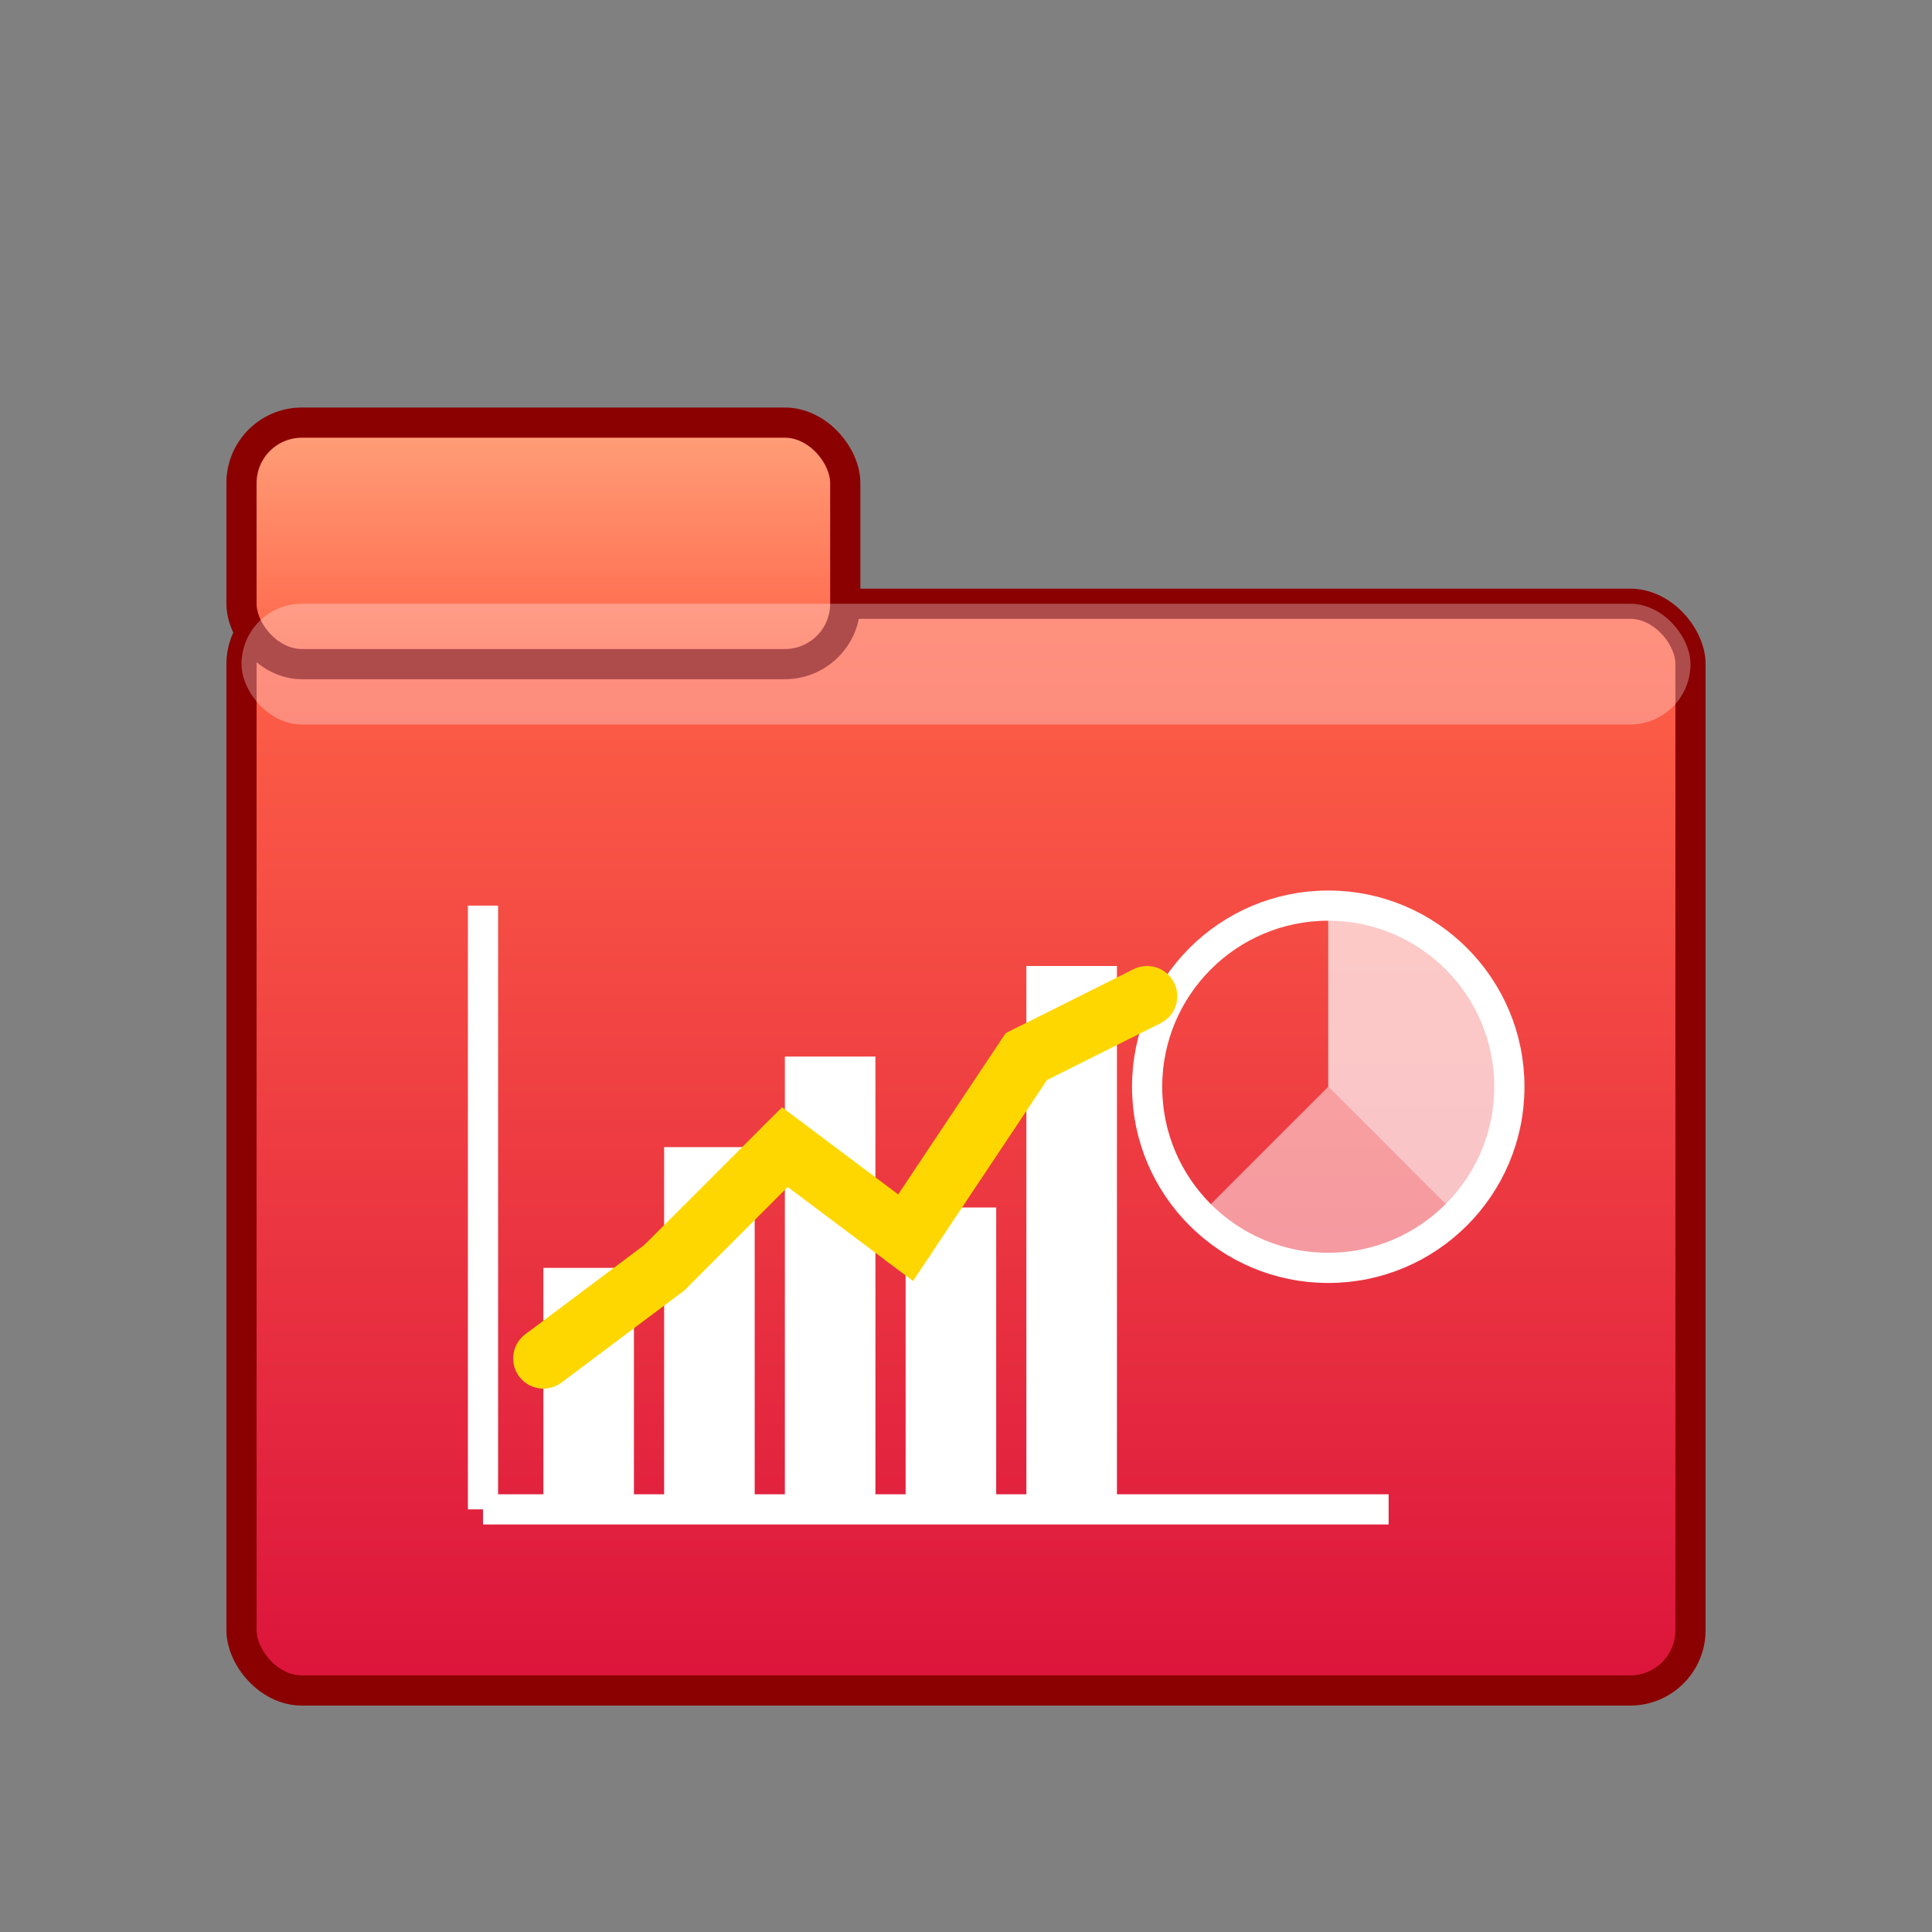 <svg width="64" height="64" viewBox="0 0 64 64" xmlns="http://www.w3.org/2000/svg">
  <rect x="0" y="0" width="64" height="64" fill="#808080" stroke="none"/>
  <!-- Windows-Style Ordner für Statistik -->
  <defs>
    <linearGradient id="folderGradientStats" x1="0%" y1="0%" x2="0%" y2="100%">
      <stop offset="0%" style="stop-color:#FF6347;stop-opacity:1" />
      <stop offset="100%" style="stop-color:#DC143C;stop-opacity:1" />
    </linearGradient>
    <linearGradient id="tabGradientStats" x1="0%" y1="0%" x2="0%" y2="100%">
      <stop offset="0%" style="stop-color:#FFA07A;stop-opacity:1" />
      <stop offset="100%" style="stop-color:#FF6347;stop-opacity:1" />
    </linearGradient>
  </defs>
  
  <!-- Ordner-Körper -->
  <rect x="8" y="20" width="48" height="36" rx="2" ry="2" 
        fill="url(#folderGradientStats)" 
        stroke="#8B0000" stroke-width="1"/>
  
  <!-- Ordner-Tab -->
  <rect x="8" y="14" width="20" height="8" rx="2" ry="2" 
        fill="url(#tabGradientStats)" 
        stroke="#8B0000" stroke-width="1"/>
  
  <!-- Balkendiagramm -->
  <rect x="18" y="42" width="3" height="8" fill="white"/>
  <rect x="22" y="38" width="3" height="12" fill="white"/>
  <rect x="26" y="35" width="3" height="15" fill="white"/>
  <rect x="30" y="40" width="3" height="10" fill="white"/>
  <rect x="34" y="32" width="3" height="18" fill="white"/>
  
  <!-- Koordinatenachsen -->
  <line x1="16" y1="50" x2="46" y2="50" stroke="white" stroke-width="1"/>
  <line x1="16" y1="30" x2="16" y2="50" stroke="white" stroke-width="1"/>
  
  <!-- Kreisdiagramm (rechts) -->
  <circle cx="44" cy="36" r="6" fill="none" stroke="white" stroke-width="1"/>
  <path d="M 44 30 A 6 6 0 0 1 48 40 L 44 36 Z" fill="white" opacity="0.7"/>
  <path d="M 44 36 L 48 40 A 6 6 0 0 1 40 40 Z" fill="white" opacity="0.5"/>
  
  <!-- Trend-Linie -->
  <polyline points="18,45 22,42 26,38 30,41 34,35 38,33" 
            fill="none" stroke="#FFD700" stroke-width="2"/>
  
  <!-- Datenpunkte -->
  <circle cx="18" cy="45" r="1" fill="#FFD700"/>
  <circle cx="22" cy="42" r="1" fill="#FFD700"/>
  <circle cx="26" cy="38" r="1" fill="#FFD700"/>
  <circle cx="30" cy="41" r="1" fill="#FFD700"/>
  <circle cx="34" cy="35" r="1" fill="#FFD700"/>
  <circle cx="38" cy="33" r="1" fill="#FFD700"/>
  
  <!-- Highlight-Effekt -->
  <rect x="8" y="20" width="48" height="4" rx="2" ry="2" 
        fill="rgba(255,255,255,0.3)"/>
</svg>
